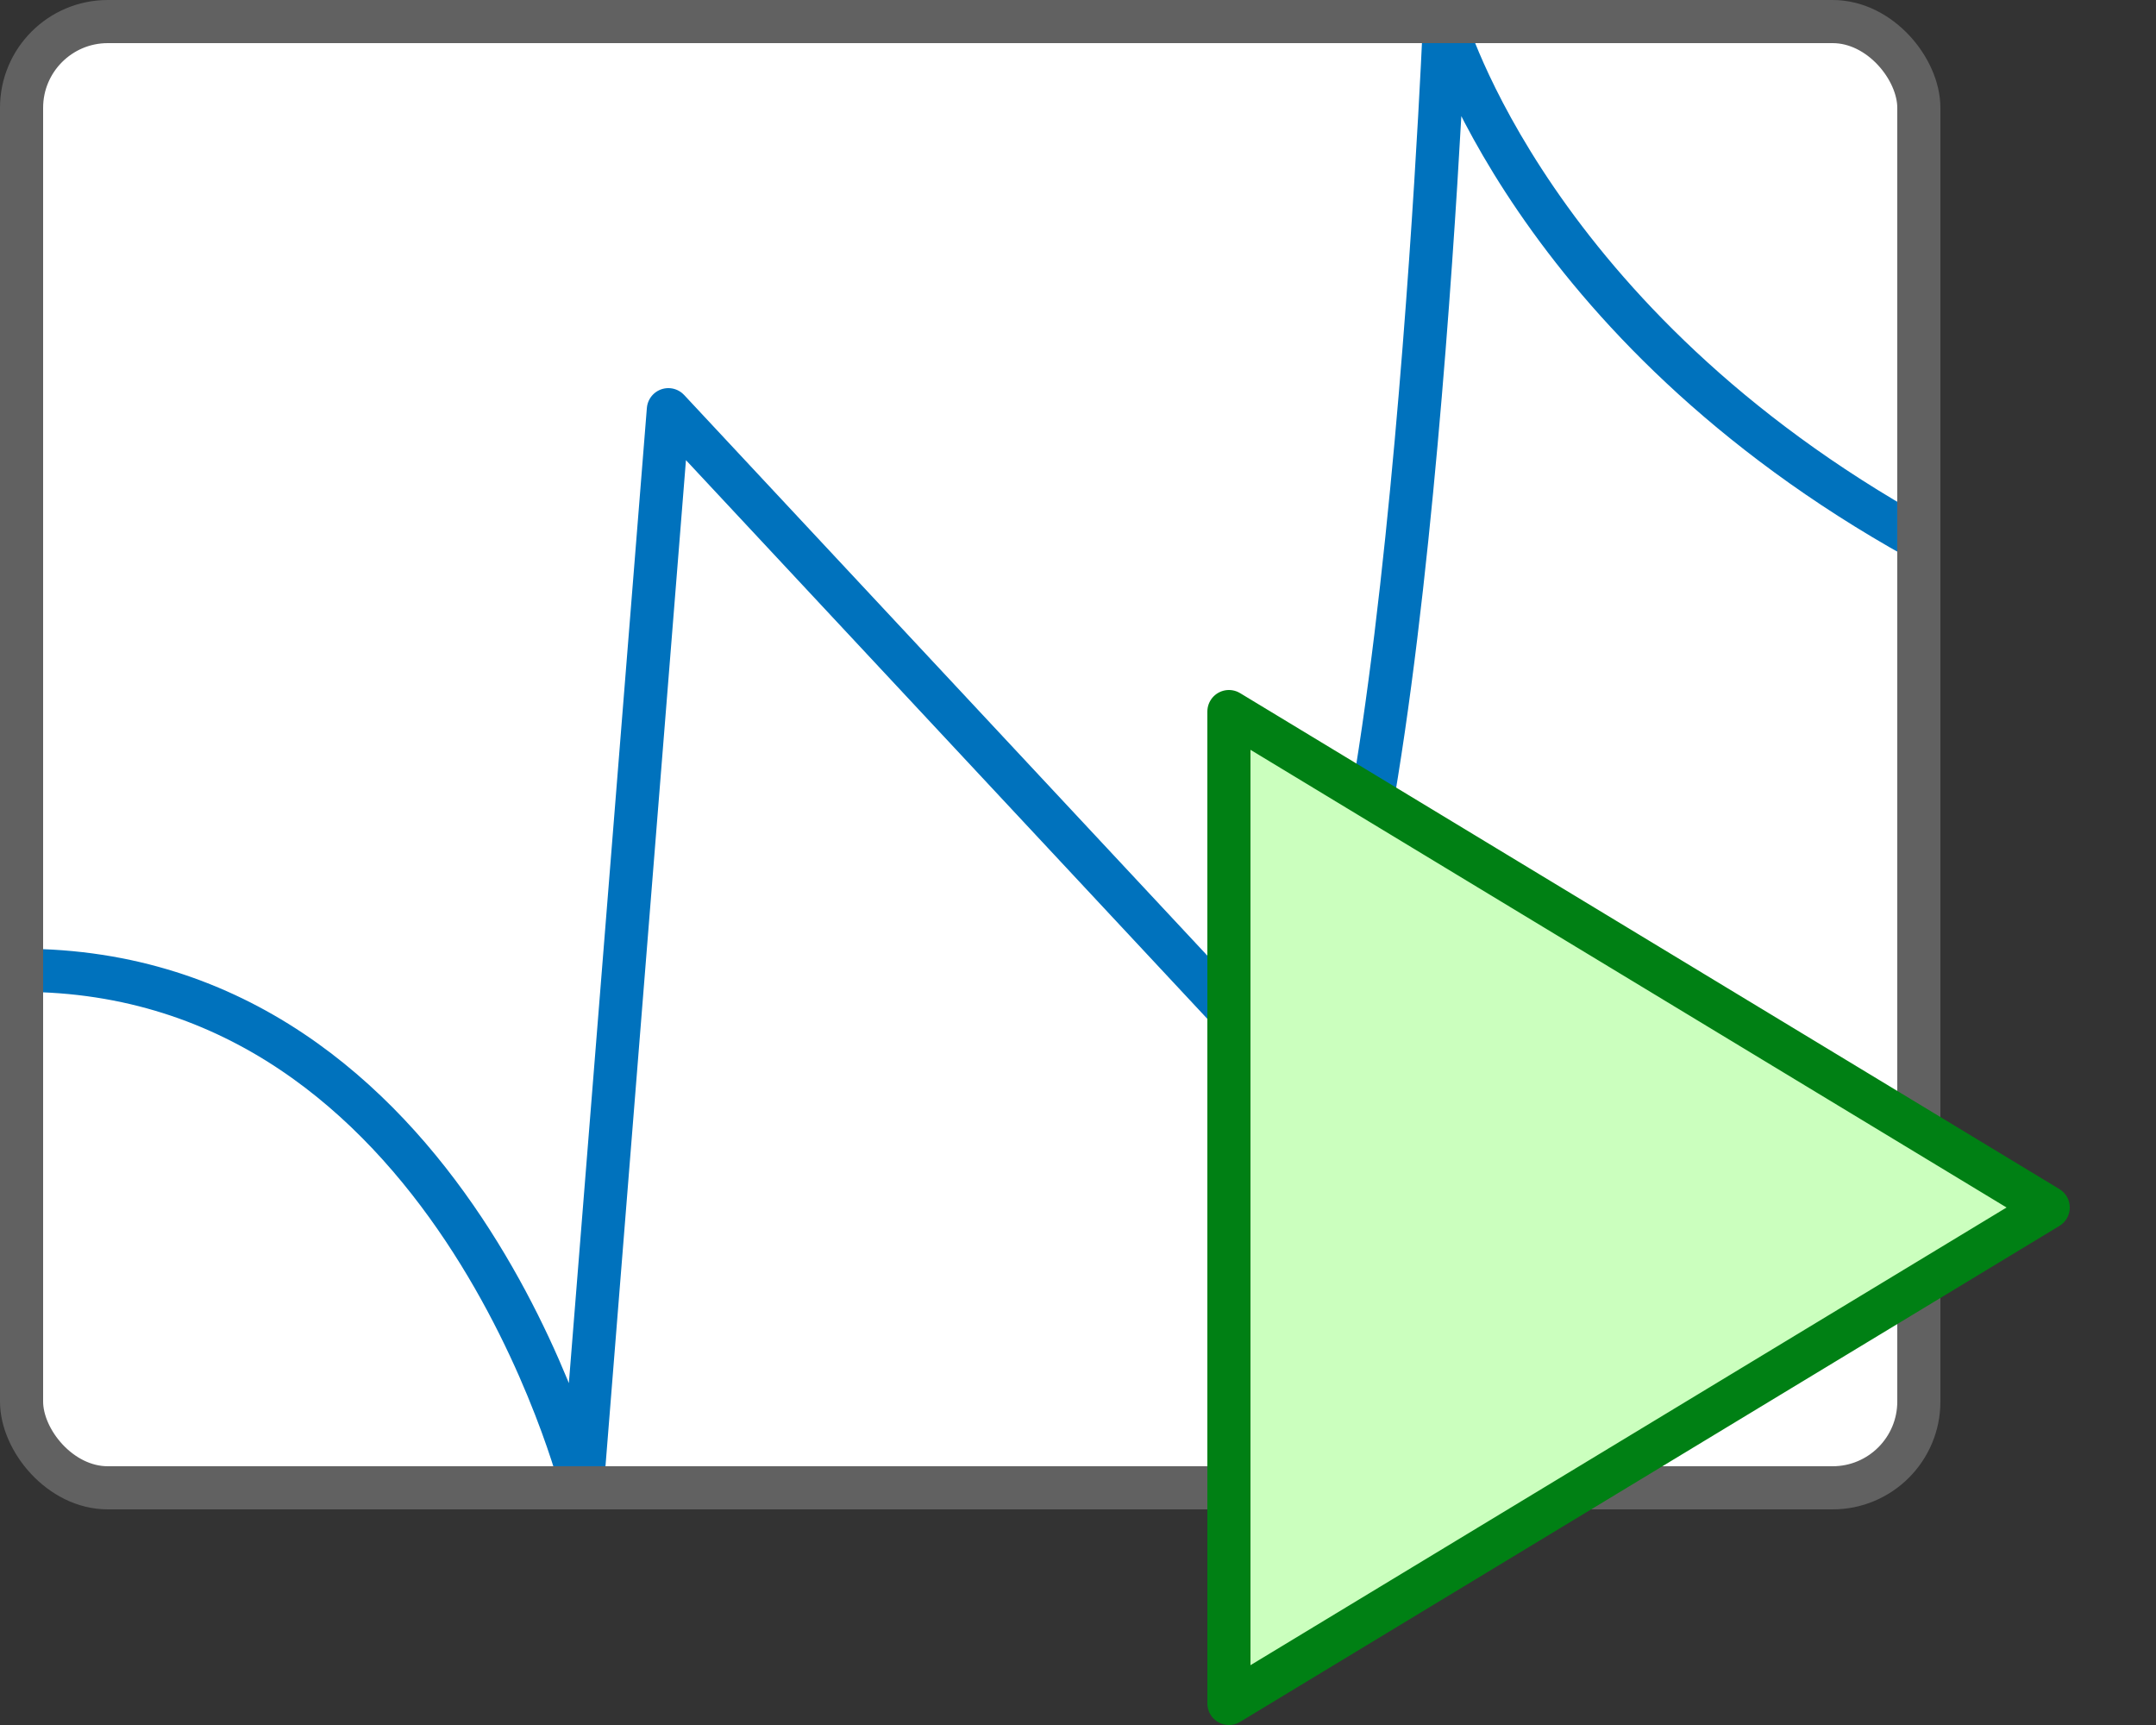 <svg width="50" height="40" viewBox="0 0 50 40" fill="none" xmlns="http://www.w3.org/2000/svg">
<rect x="0" y="0" width="50" height="40" fill="#333333" stroke="none"/>
<rect x="1" y="1" width="43" height="33" fill="#FFFFFF"/>
<path d="M0.5 22.5C10.5 22.5 13.5 34.5 13.5 34.5L15.5 9.5L29.5 24.5C32.5 24.5 33.5 0.5 33.5 0.5C33.5 0.5 35.5 7.5 44.5 12.5" stroke="#0072BD" stroke-linejoin="round"/>
<rect x="0.5" y="0.5" width="44" height="34" rx="2" stroke="#616161"/>
<path d="M28.5 39.5V16.5L47.5 28L28.5 39.5Z" fill="#CBFFBE" stroke="#008014" stroke-linejoin="round"/>
</svg>
